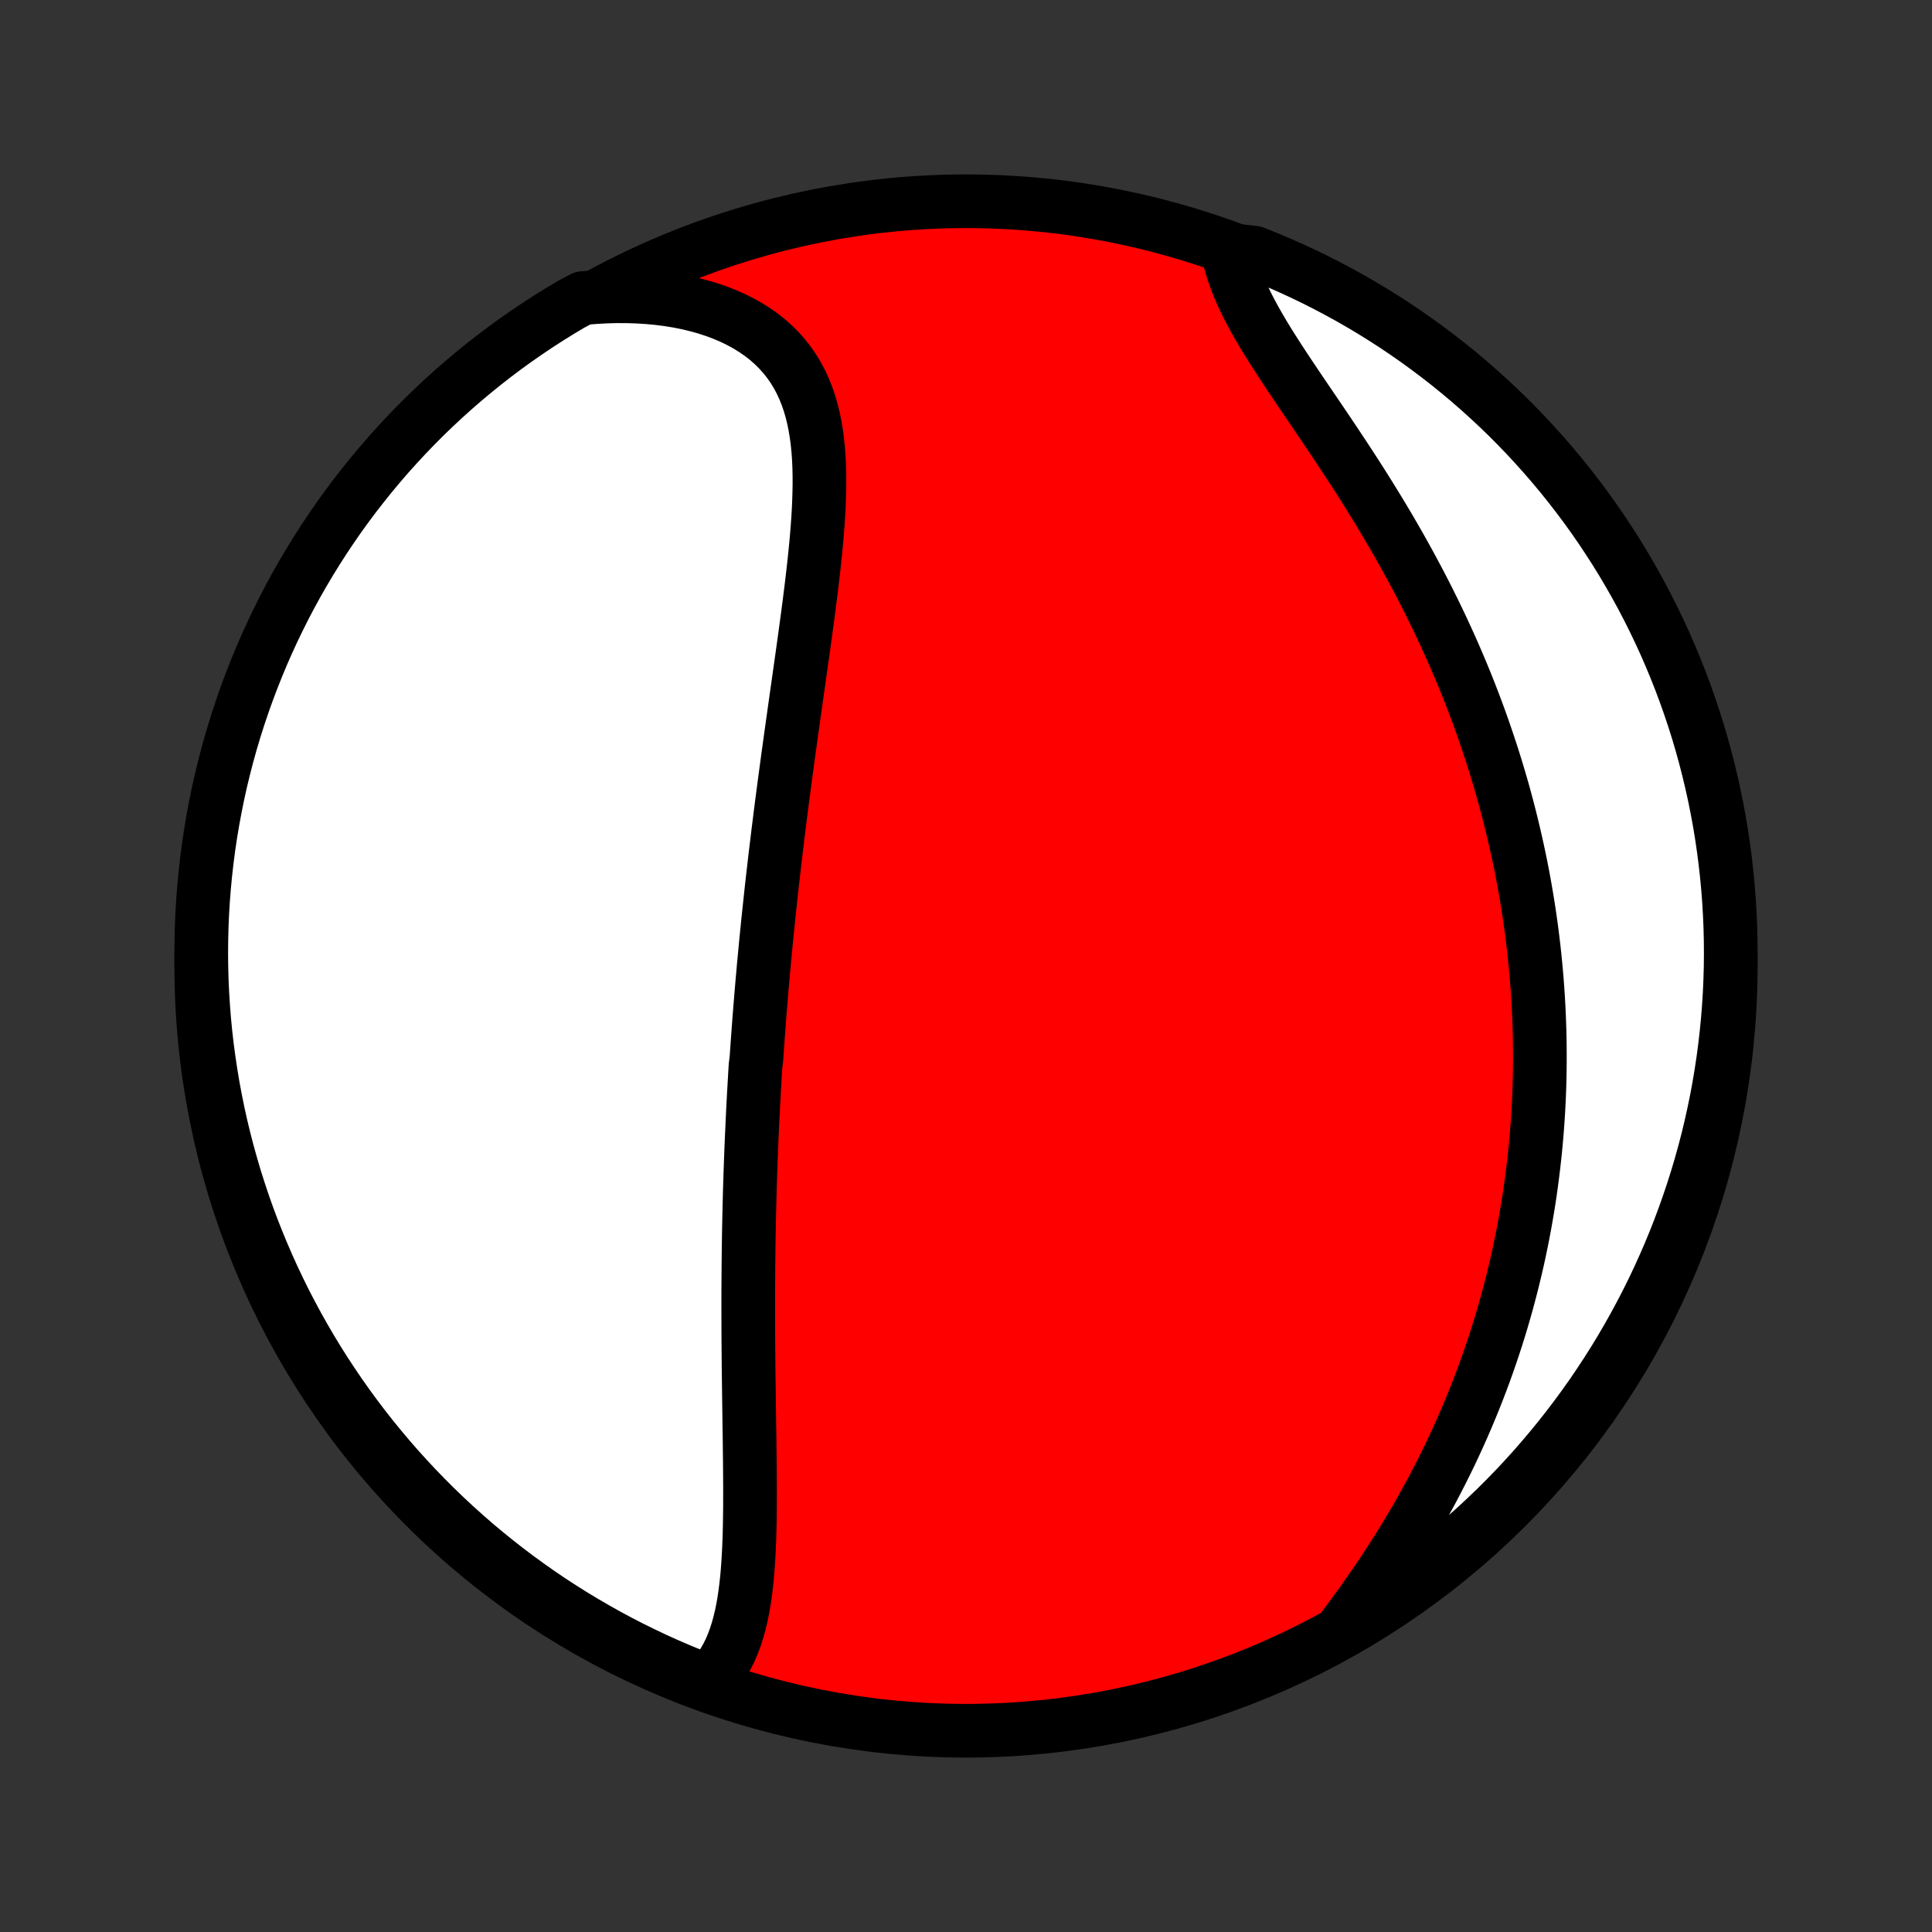 <?xml version="1.0" encoding="utf-8" standalone="no"?>
<!DOCTYPE svg PUBLIC "-//W3C//DTD SVG 1.1//EN"
  "http://www.w3.org/Graphics/SVG/1.1/DTD/svg11.dtd">
<!-- Created with matplotlib (http://matplotlib.org/) -->
<svg height="72pt" version="1.1" viewBox="0 0 72 72" width="72pt" xmlns="http://www.w3.org/2000/svg" xmlns:xlink="http://www.w3.org/1999/xlink">
 <rect x="0" y="0" width="72" height="72" fill="#333333" stroke="none"/>
 <defs>
  <style type="text/css">
*{stroke-linecap:butt;stroke-linejoin:round;}
  </style>
 </defs>
 <g id="figure_1">
  <g id="patch_1">
   <path d="
M0 72
L72 72
L72 0
L0 0
z
" style="fill:none;"/>
  </g>
  <g id="axes_1">
   <g id="PatchCollection_1">
    <defs>
     <path d="
M36 -7.5
C43.558 -7.5 50.808 -10.503 56.153 -15.848
C61.497 -21.192 64.5 -28.442 64.5 -36
C64.5 -43.558 61.497 -50.808 56.153 -56.153
C50.808 -61.497 43.558 -64.5 36 -64.5
C28.442 -64.5 21.192 -61.497 15.848 -56.153
C10.503 -50.808 7.5 -43.558 7.5 -36
C7.5 -28.442 10.503 -21.192 15.848 -15.848
C21.192 -10.503 28.442 -7.5 36 -7.5
z
" id="C0_0_a811fe30f3"/>
     <path d="
M26.346 -9.285
L26.527 -9.466
L26.692 -9.658
L26.843 -9.86
L26.981 -10.071
L27.105 -10.292
L27.218 -10.52
L27.318 -10.757
L27.408 -11
L27.488 -11.251
L27.559 -11.507
L27.622 -11.769
L27.677 -12.036
L27.725 -12.307
L27.766 -12.584
L27.802 -12.863
L27.833 -13.146
L27.859 -13.433
L27.88 -13.722
L27.898 -14.013
L27.913 -14.307
L27.925 -14.602
L27.934 -14.899
L27.941 -15.197
L27.945 -15.496
L27.949 -15.796
L27.95 -16.096
L27.951 -16.397
L27.95 -16.698
L27.948 -17
L27.946 -17.301
L27.943 -17.602
L27.939 -17.903
L27.936 -18.203
L27.932 -18.503
L27.927 -18.802
L27.923 -19.1
L27.919 -19.398
L27.915 -19.694
L27.911 -19.99
L27.907 -20.285
L27.903 -20.579
L27.899 -20.872
L27.896 -21.163
L27.894 -21.454
L27.891 -21.743
L27.889 -22.031
L27.887 -22.318
L27.886 -22.604
L27.885 -22.889
L27.885 -23.173
L27.885 -23.455
L27.885 -23.736
L27.886 -24.016
L27.888 -24.295
L27.89 -24.573
L27.892 -24.85
L27.895 -25.125
L27.898 -25.4
L27.902 -25.673
L27.906 -25.946
L27.911 -26.217
L27.916 -26.488
L27.922 -26.758
L27.928 -27.026
L27.935 -27.294
L27.942 -27.562
L27.95 -27.828
L27.958 -28.094
L27.967 -28.359
L27.976 -28.623
L27.986 -28.887
L27.996 -29.15
L28.007 -29.413
L28.018 -29.675
L28.03 -29.936
L28.042 -30.198
L28.054 -30.459
L28.067 -30.72
L28.081 -30.98
L28.095 -31.24
L28.11 -31.5
L28.125 -31.76
L28.14 -32.02
L28.156 -32.28
L28.189 -32.54
L28.207 -32.8
L28.225 -33.06
L28.244 -33.32
L28.263 -33.581
L28.282 -33.841
L28.302 -34.102
L28.323 -34.364
L28.344 -34.625
L28.366 -34.888
L28.388 -35.15
L28.41 -35.413
L28.434 -35.677
L28.457 -35.942
L28.482 -36.207
L28.507 -36.473
L28.532 -36.74
L28.558 -37.007
L28.585 -37.276
L28.612 -37.545
L28.64 -37.815
L28.669 -38.087
L28.698 -38.359
L28.727 -38.632
L28.757 -38.907
L28.788 -39.183
L28.82 -39.459
L28.852 -39.738
L28.884 -40.017
L28.918 -40.298
L28.952 -40.58
L28.986 -40.864
L29.022 -41.149
L29.058 -41.435
L29.094 -41.724
L29.131 -42.013
L29.169 -42.304
L29.207 -42.597
L29.246 -42.891
L29.286 -43.187
L29.326 -43.484
L29.366 -43.783
L29.408 -44.084
L29.45 -44.386
L29.492 -44.69
L29.535 -44.996
L29.578 -45.303
L29.621 -45.612
L29.665 -45.922
L29.709 -46.234
L29.754 -46.548
L29.798 -46.863
L29.843 -47.179
L29.888 -47.497
L29.933 -47.816
L29.977 -48.136
L30.021 -48.458
L30.065 -48.78
L30.108 -49.103
L30.151 -49.428
L30.192 -49.753
L30.233 -50.079
L30.272 -50.405
L30.31 -50.731
L30.346 -51.058
L30.38 -51.385
L30.412 -51.711
L30.441 -52.037
L30.467 -52.363
L30.49 -52.687
L30.509 -53.011
L30.523 -53.333
L30.533 -53.653
L30.538 -53.971
L30.537 -54.287
L30.53 -54.601
L30.516 -54.911
L30.494 -55.218
L30.464 -55.522
L30.425 -55.821
L30.376 -56.116
L30.318 -56.406
L30.248 -56.691
L30.167 -56.969
L30.073 -57.242
L29.967 -57.508
L29.847 -57.767
L29.714 -58.018
L29.566 -58.261
L29.404 -58.495
L29.226 -58.721
L29.034 -58.938
L28.826 -59.145
L28.604 -59.342
L28.367 -59.528
L28.115 -59.704
L27.849 -59.869
L27.569 -60.023
L27.276 -60.166
L26.971 -60.297
L26.653 -60.417
L26.324 -60.525
L25.985 -60.62
L25.635 -60.705
L25.277 -60.777
L24.91 -60.837
L24.535 -60.885
L24.154 -60.921
L23.766 -60.945
L23.373 -60.958
L22.974 -60.959
L22.572 -60.948
L22.167 -60.925
L21.723 -60.892
L21.295 -60.666
L20.871 -60.413
L20.452 -60.153
L20.037 -59.885
L19.628 -59.61
L19.223 -59.328
L18.823 -59.039
L18.429 -58.742
L18.04 -58.439
L17.657 -58.129
L17.279 -57.812
L16.907 -57.489
L16.54 -57.159
L16.18 -56.822
L15.825 -56.48
L15.477 -56.13
L15.135 -55.775
L14.8 -55.414
L14.47 -55.047
L14.148 -54.674
L13.832 -54.296
L13.523 -53.911
L13.22 -53.522
L12.925 -53.127
L12.636 -52.727
L12.355 -52.321
L12.081 -51.911
L11.814 -51.496
L11.555 -51.076
L11.303 -50.652
L11.058 -50.223
L10.821 -49.79
L10.592 -49.352
L10.371 -48.911
L10.157 -48.466
L9.951 -48.016
L9.753 -47.563
L9.564 -47.107
L9.382 -46.647
L9.208 -46.184
L9.043 -45.718
L8.885 -45.249
L8.736 -44.777
L8.595 -44.303
L8.463 -43.826
L8.339 -43.346
L8.223 -42.865
L8.116 -42.381
L8.018 -41.895
L7.928 -41.407
L7.846 -40.918
L7.773 -40.428
L7.709 -39.936
L7.653 -39.442
L7.606 -38.948
L7.567 -38.453
L7.537 -37.957
L7.516 -37.461
L7.504 -36.964
L7.5 -36.466
L7.505 -35.969
L7.518 -35.471
L7.541 -34.974
L7.572 -34.477
L7.611 -33.981
L7.659 -33.485
L7.716 -32.99
L7.782 -32.496
L7.856 -32.003
L7.938 -31.511
L8.03 -31.02
L8.129 -30.531
L8.237 -30.044
L8.354 -29.559
L8.479 -29.075
L8.613 -28.594
L8.754 -28.114
L8.905 -27.638
L9.063 -27.163
L9.229 -26.692
L9.404 -26.223
L9.587 -25.758
L9.778 -25.295
L9.977 -24.835
L10.183 -24.38
L10.398 -23.927
L10.62 -23.478
L10.851 -23.034
L11.088 -22.593
L11.334 -22.156
L11.587 -21.723
L11.847 -21.295
L12.115 -20.871
L12.39 -20.452
L12.672 -20.037
L12.961 -19.628
L13.258 -19.223
L13.561 -18.823
L13.871 -18.429
L14.188 -18.04
L14.511 -17.657
L14.841 -17.279
L15.178 -16.907
L15.521 -16.54
L15.87 -16.18
L16.225 -15.825
L16.586 -15.477
L16.953 -15.135
L17.326 -14.8
L17.704 -14.47
L18.089 -14.148
L18.478 -13.832
L18.873 -13.523
L19.273 -13.22
L19.679 -12.925
L20.089 -12.636
L20.504 -12.355
L20.924 -12.081
L21.348 -11.814
L21.777 -11.555
L22.21 -11.303
L22.648 -11.058
L23.089 -10.821
L23.534 -10.592
L23.984 -10.371
L24.436 -10.157
L24.893 -9.951
L25.353 -9.753
L25.816 -9.564
z
" id="C0_1_b9133e9048"/>
     <path d="
M50.103 -11.395
L50.349 -11.723
L50.591 -12.054
L50.83 -12.387
L51.066 -12.722
L51.298 -13.058
L51.525 -13.395
L51.748 -13.734
L51.967 -14.073
L52.181 -14.413
L52.391 -14.754
L52.595 -15.096
L52.795 -15.437
L52.99 -15.779
L53.179 -16.121
L53.364 -16.462
L53.544 -16.804
L53.719 -17.145
L53.889 -17.485
L54.054 -17.825
L54.214 -18.165
L54.369 -18.503
L54.519 -18.841
L54.665 -19.178
L54.806 -19.515
L54.943 -19.85
L55.074 -20.184
L55.202 -20.517
L55.325 -20.849
L55.444 -21.18
L55.558 -21.51
L55.668 -21.839
L55.775 -22.166
L55.877 -22.493
L55.975 -22.818
L56.069 -23.142
L56.16 -23.465
L56.246 -23.787
L56.33 -24.108
L56.409 -24.427
L56.485 -24.746
L56.558 -25.063
L56.627 -25.379
L56.692 -25.695
L56.755 -26.009
L56.814 -26.322
L56.87 -26.634
L56.923 -26.946
L56.973 -27.256
L57.02 -27.566
L57.063 -27.875
L57.104 -28.183
L57.142 -28.49
L57.177 -28.797
L57.21 -29.102
L57.239 -29.408
L57.266 -29.712
L57.29 -30.017
L57.311 -30.32
L57.33 -30.623
L57.346 -30.926
L57.359 -31.229
L57.37 -31.531
L57.378 -31.833
L57.383 -32.134
L57.386 -32.436
L57.386 -32.737
L57.384 -33.038
L57.38 -33.34
L57.372 -33.641
L57.362 -33.942
L57.35 -34.243
L57.335 -34.545
L57.317 -34.847
L57.297 -35.149
L57.275 -35.451
L57.249 -35.754
L57.221 -36.056
L57.191 -36.36
L57.158 -36.664
L57.122 -36.968
L57.084 -37.273
L57.042 -37.579
L56.998 -37.885
L56.952 -38.192
L56.902 -38.499
L56.85 -38.808
L56.795 -39.117
L56.737 -39.427
L56.676 -39.738
L56.612 -40.049
L56.545 -40.362
L56.475 -40.676
L56.402 -40.99
L56.326 -41.306
L56.247 -41.623
L56.164 -41.941
L56.079 -42.26
L55.99 -42.58
L55.897 -42.901
L55.801 -43.224
L55.702 -43.547
L55.599 -43.872
L55.492 -44.198
L55.382 -44.525
L55.269 -44.853
L55.151 -45.183
L55.03 -45.514
L54.905 -45.846
L54.776 -46.179
L54.643 -46.513
L54.506 -46.848
L54.365 -47.184
L54.22 -47.522
L54.071 -47.86
L53.918 -48.199
L53.761 -48.539
L53.6 -48.88
L53.434 -49.222
L53.265 -49.564
L53.092 -49.907
L52.914 -50.25
L52.732 -50.594
L52.547 -50.938
L52.357 -51.283
L52.164 -51.627
L51.967 -51.971
L51.767 -52.316
L51.562 -52.66
L51.355 -53.003
L51.145 -53.346
L50.932 -53.688
L50.716 -54.03
L50.498 -54.37
L50.278 -54.709
L50.056 -55.047
L49.833 -55.384
L49.61 -55.718
L49.386 -56.051
L49.162 -56.382
L48.939 -56.711
L48.717 -57.037
L48.497 -57.361
L48.281 -57.682
L48.067 -58.001
L47.858 -58.316
L47.653 -58.629
L47.455 -58.938
L47.263 -59.244
L47.078 -59.547
L46.902 -59.847
L46.735 -60.143
L46.578 -60.435
L46.432 -60.724
L46.297 -61.009
L46.174 -61.29
L46.064 -61.567
L45.967 -61.84
L45.884 -62.109
L45.815 -62.375
L46.27 -62.635
L46.733 -62.585
L47.192 -62.402
L47.648 -62.211
L48.1 -62.011
L48.548 -61.804
L48.993 -61.589
L49.434 -61.366
L49.87 -61.135
L50.303 -60.897
L50.731 -60.651
L51.154 -60.398
L51.573 -60.137
L51.988 -59.869
L52.397 -59.593
L52.801 -59.311
L53.2 -59.021
L53.594 -58.724
L53.983 -58.421
L54.366 -58.11
L54.744 -57.793
L55.115 -57.469
L55.481 -57.139
L55.842 -56.802
L56.196 -56.459
L56.544 -56.109
L56.885 -55.754
L57.22 -55.392
L57.549 -55.025
L57.871 -54.652
L58.187 -54.273
L58.496 -53.888
L58.798 -53.498
L59.093 -53.103
L59.381 -52.703
L59.662 -52.297
L59.935 -51.886
L60.202 -51.471
L60.461 -51.051
L60.712 -50.626
L60.956 -50.197
L61.193 -49.764
L61.421 -49.326
L61.642 -48.884
L61.855 -48.439
L62.061 -47.989
L62.258 -47.536
L62.447 -47.08
L62.629 -46.62
L62.802 -46.157
L62.967 -45.69
L63.124 -45.221
L63.273 -44.749
L63.413 -44.274
L63.545 -43.797
L63.668 -43.317
L63.783 -42.836
L63.89 -42.352
L63.988 -41.866
L64.078 -41.378
L64.159 -40.889
L64.231 -40.398
L64.295 -39.906
L64.35 -39.413
L64.397 -38.918
L64.435 -38.423
L64.464 -37.927
L64.485 -37.431
L64.497 -36.934
L64.5 -36.436
L64.495 -35.939
L64.48 -35.442
L64.458 -34.944
L64.426 -34.447
L64.386 -33.951
L64.337 -33.455
L64.28 -32.96
L64.214 -32.466
L64.139 -31.973
L64.056 -31.481
L63.965 -30.991
L63.864 -30.502
L63.756 -30.015
L63.639 -29.529
L63.513 -29.046
L63.379 -28.565
L63.237 -28.086
L63.086 -27.609
L62.927 -27.135
L62.76 -26.664
L62.585 -26.195
L62.402 -25.73
L62.211 -25.267
L62.011 -24.808
L61.804 -24.352
L61.589 -23.9
L61.366 -23.452
L61.135 -23.007
L60.897 -22.566
L60.651 -22.13
L60.398 -21.697
L60.137 -21.269
L59.869 -20.846
L59.593 -20.427
L59.311 -20.012
L59.021 -19.603
L58.724 -19.199
L58.421 -18.8
L58.11 -18.406
L57.793 -18.017
L57.469 -17.634
L57.139 -17.256
L56.802 -16.884
L56.459 -16.518
L56.109 -16.158
L55.754 -15.804
L55.392 -15.457
L55.025 -15.115
L54.652 -14.78
L54.273 -14.451
L53.888 -14.129
L53.498 -13.813
L53.103 -13.504
L52.703 -13.202
L52.297 -12.907
L51.886 -12.619
L51.471 -12.338
L51.051 -12.065
L50.626 -11.798
z
" id="C0_2_71b2e77e02"/>
    </defs>
    <g clip-path="url(#p1bffca34e9)">
     <use style="fill:#ff0000;stroke:#000000;stroke-width:2.0;" x="0.0" xlink:href="#C0_0_a811fe30f3" y="72.0"/>
    </g>
    <g clip-path="url(#p1bffca34e9)">
     <use style="fill:#ffffff;stroke:#000000;stroke-width:2.0;" x="0.0" xlink:href="#C0_1_b9133e9048" y="72.0"/>
    </g>
    <g clip-path="url(#p1bffca34e9)">
     <use style="fill:#ffffff;stroke:#000000;stroke-width:2.0;" x="0.0" xlink:href="#C0_2_71b2e77e02" y="72.0"/>
    </g>
   </g>
  </g>
 </g>
 <defs>
  <clipPath id="p1bffca34e9">
   <rect height="72.0" width="72.0" x="0.0" y="0.0"/>
  </clipPath>
 </defs>
</svg>
